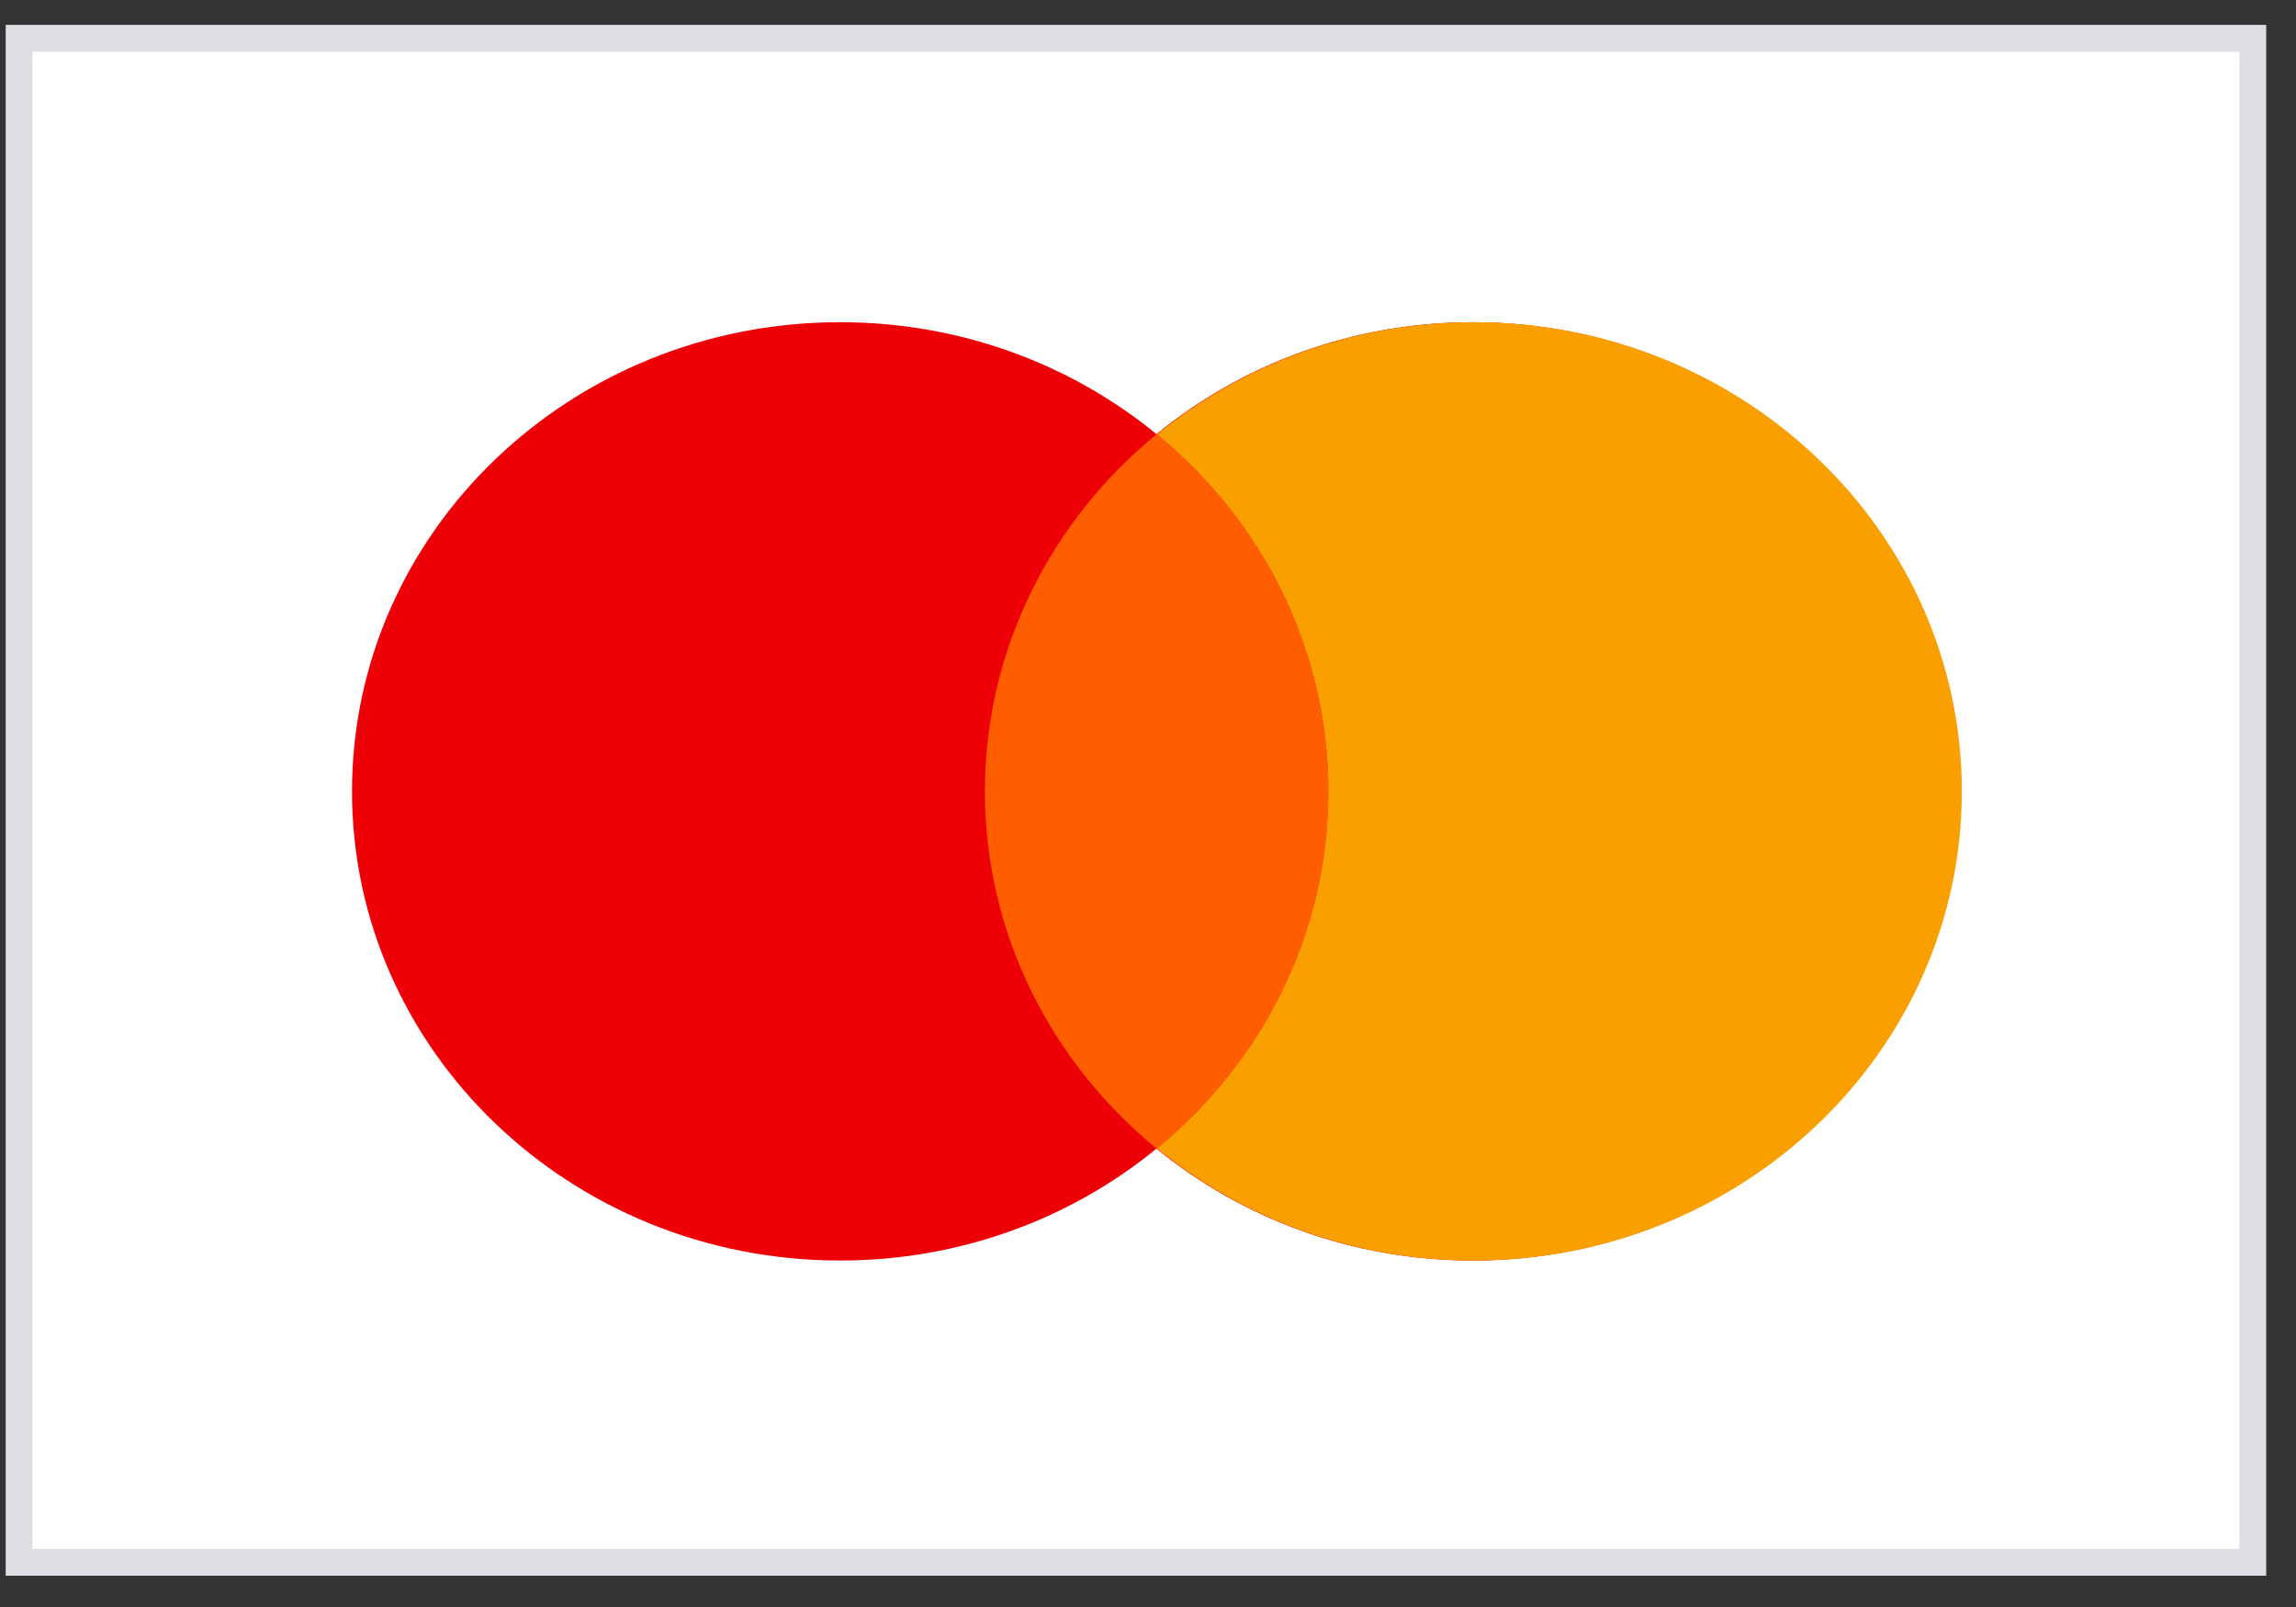     <svg width="60" height="42" viewBox="0 0 60 42" fill="none" xmlns="http://www.w3.org/2000/svg">
      <rect x="0" y="0" width="60" height="42" fill="#333333" stroke="none"/>
      <rect x="0.499" y="1" width="58.373" height="39.832" fill="white" stroke="#DDDDE4" stroke-width="0.7"></rect>
      <path fill-rule="evenodd" clip-rule="evenodd" d="M30.222 30.02C27.995 31.844 25.108 32.945 21.954 32.945C14.909 32.945 9.199 27.455 9.199 20.683C9.199 13.911 14.909 8.421 21.954 8.421C25.108 8.421 27.995 9.522 30.222 11.346C32.449 9.522 35.336 8.421 38.49 8.421C45.534 8.421 51.245 13.911 51.245 20.683C51.245 27.455 45.534 32.945 38.49 32.945C35.336 32.945 32.449 31.844 30.222 30.02Z" fill="#ED0006"></path>
      <path fill-rule="evenodd" clip-rule="evenodd" d="M30.233 30.012C32.973 27.763 34.71 24.418 34.71 20.683C34.71 16.948 32.973 13.604 30.233 11.355C32.461 9.526 35.353 8.421 38.512 8.421C45.557 8.421 51.267 13.911 51.267 20.683C51.267 27.455 45.557 32.945 38.512 32.945C35.353 32.945 32.461 31.841 30.233 30.012Z" fill="#F9A000"></path>
      <path fill-rule="evenodd" clip-rule="evenodd" d="M30.227 30.021C32.972 27.772 34.714 24.424 34.714 20.684C34.714 16.944 32.972 13.596 30.227 11.347C27.481 13.596 25.739 16.944 25.739 20.684C25.739 24.424 27.481 27.772 30.227 30.021Z" fill="#FF5E00"></path>
    </svg>
